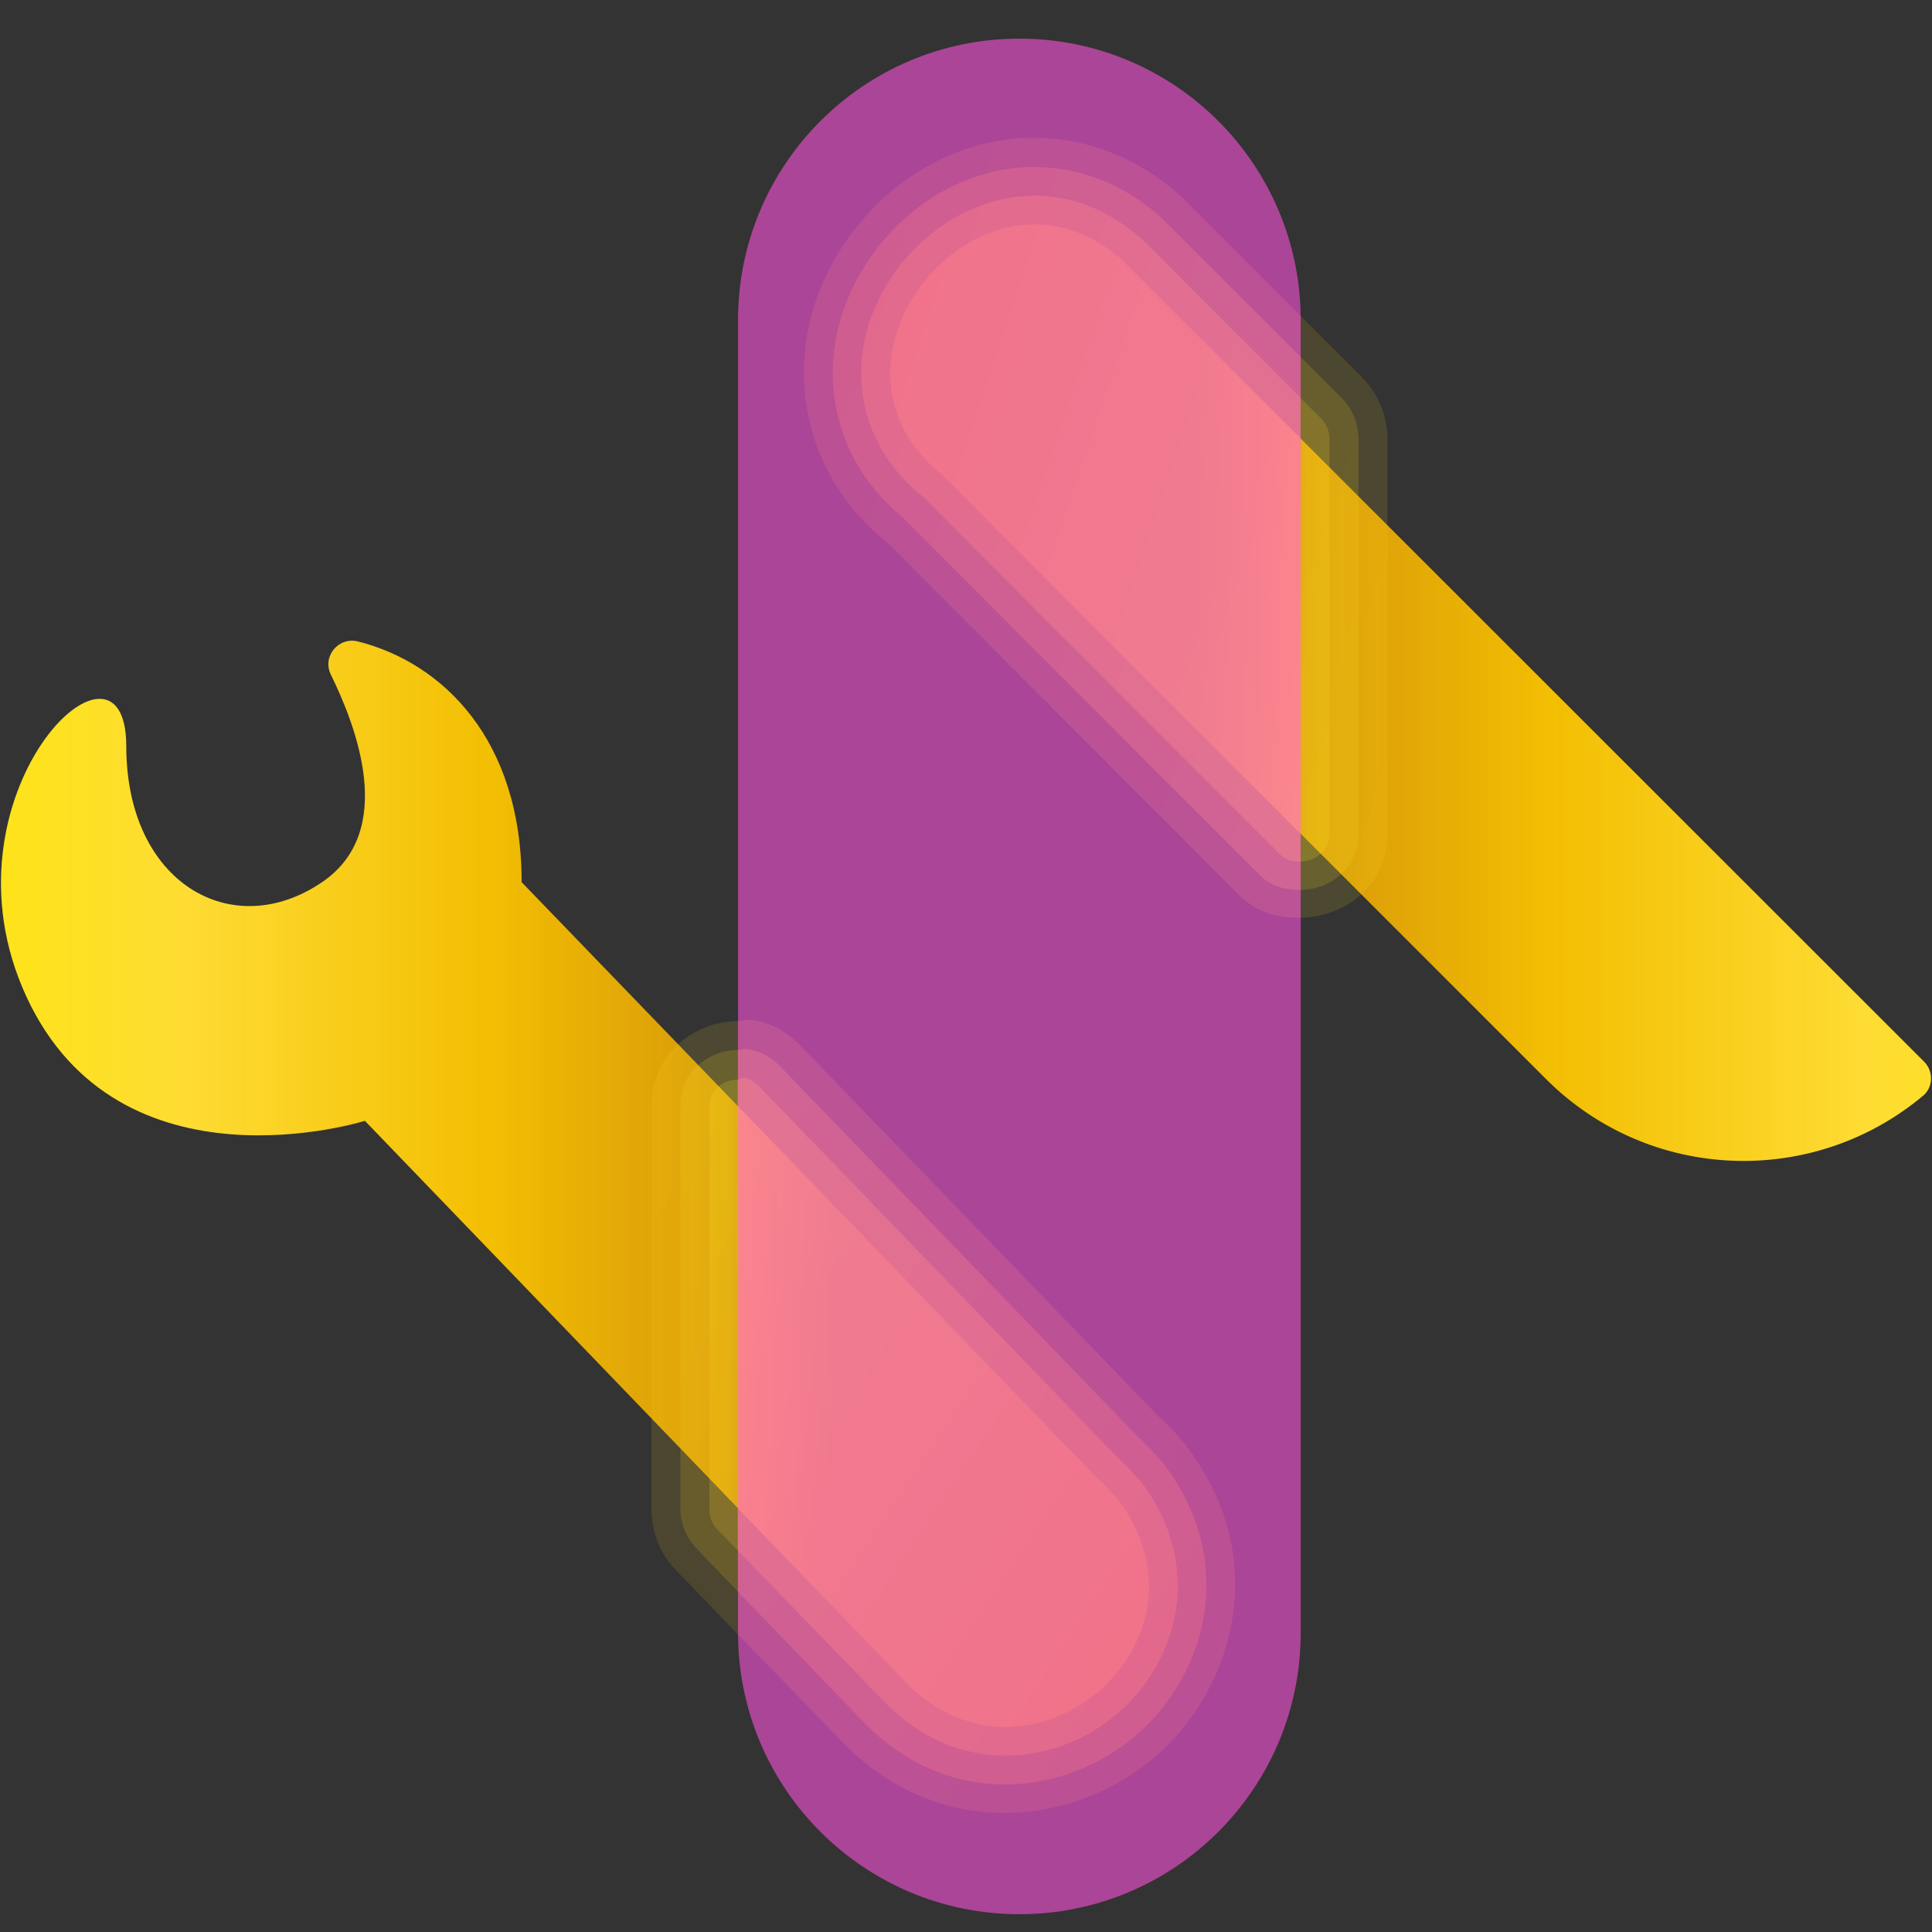 <svg width="100%" height="100%" viewBox="0 0 100 100" stroke-miterlimit="10" style="fill-rule:nonzero;clip-rule:evenodd;stroke-linecap:round;stroke-linejoin:round;" version="1.1" xml:space="preserve" xmlns="http://www.w3.org/2000/svg" xmlns:xlink="http://www.w3.org/1999/xlink"><rect x="0" y="0" width="100" height="100" fill="#333333" stroke="none"/><defs><linearGradient id="LG" gradientTransform="matrix(74.38 0.158 -0.158 74.38 -9.368 31.827)" gradientUnits="userSpaceOnUse" x1="0" x2="1" y1="0" y2="0"><stop offset="0" stop-color="#ffea00"/><stop offset="0.259" stop-color="#fedc33"/><stop offset="0.468" stop-color="#fdc600" stop-opacity="0.95"/><stop offset="0.632" stop-color="#fdb100" stop-opacity="0.812"/><stop offset="0.703" stop-color="#fdb100" stop-opacity="0"/><stop offset="0.904" stop-color="#fcb307" stop-opacity="0"/><stop offset="1" stop-color="#fcb000" stop-opacity="0"/></linearGradient><linearGradient id="LG2" gradientTransform="matrix(-77.917 0.302 -0.302 -77.917 116.772 23.138)" gradientUnits="userSpaceOnUse" x1="0" x2="1" y1="0" y2="0"><stop offset="0" stop-color="#ffea00"/><stop offset="0.259" stop-color="#fedc33"/><stop offset="0.468" stop-color="#fdc600" stop-opacity="0.95"/><stop offset="0.632" stop-color="#fdb100" stop-opacity="0.812"/><stop offset="0.703" stop-color="#fdb100" stop-opacity="0"/><stop offset="0.904" stop-color="#fcb307" stop-opacity="0"/><stop offset="1" stop-color="#fcb000" stop-opacity="0"/></linearGradient><linearGradient id="LG3" gradientTransform="matrix(88.165 58.368 -58.368 88.165 -9.421 32.007)" gradientUnits="userSpaceOnUse" x1="0" x2="1" y1="0" y2="0"><stop offset="0" stop-color="#fff563"/><stop offset="0.203" stop-color="#fee751"/><stop offset="0.411" stop-color="#fdeb23"/><stop offset="0.69" stop-color="#fdc51b"/><stop offset="0.876" stop-color="#fcb307"/><stop offset="0.996" stop-color="#fcb000"/></linearGradient><linearGradient id="LG4" gradientTransform="matrix(88.165 58.368 -58.368 88.165 -9.421 32.007)" gradientUnits="userSpaceOnUse" x1="0" x2="1" y1="0" y2="0"><stop offset="0" stop-color="#fff563"/><stop offset="0.203" stop-color="#fee751"/><stop offset="0.411" stop-color="#fdeb23"/><stop offset="0.69" stop-color="#fdc51b"/><stop offset="0.876" stop-color="#fcb307"/><stop offset="0.996" stop-color="#fcb000"/></linearGradient><linearGradient id="LG5" gradientTransform="matrix(88.165 58.368 -58.368 88.165 -9.421 32.007)" gradientUnits="userSpaceOnUse" x1="0" x2="1" y1="0" y2="0"><stop offset="0" stop-color="#fff563"/><stop offset="0.203" stop-color="#fee751"/><stop offset="0.411" stop-color="#fdeb23"/><stop offset="0.69" stop-color="#fdc51b"/><stop offset="0.876" stop-color="#fcb307"/><stop offset="0.996" stop-color="#fcb000"/></linearGradient><linearGradient id="LG6" gradientTransform="matrix(88.165 58.368 -58.368 88.165 -9.421 32.007)" gradientUnits="userSpaceOnUse" x1="0" x2="1" y1="0" y2="0"><stop offset="0" stop-color="#fff563"/><stop offset="0.203" stop-color="#fee751"/><stop offset="0.411" stop-color="#fdeb23"/><stop offset="0.69" stop-color="#fdc51b"/><stop offset="0.876" stop-color="#fcb307"/><stop offset="0.996" stop-color="#fcb000"/></linearGradient><linearGradient id="LG7" gradientTransform="matrix(88.165 58.368 -58.368 88.165 -9.421 32.007)" gradientUnits="userSpaceOnUse" x1="0" x2="1" y1="0" y2="0"><stop offset="0" stop-color="#fff563"/><stop offset="0.203" stop-color="#fee751"/><stop offset="0.411" stop-color="#fdeb23"/><stop offset="0.69" stop-color="#fdc51b"/><stop offset="0.876" stop-color="#fcb307"/><stop offset="0.996" stop-color="#fcb000"/></linearGradient><linearGradient id="LG8" gradientTransform="matrix(88.165 58.368 -58.368 88.165 -9.421 32.007)" gradientUnits="userSpaceOnUse" x1="0" x2="1" y1="0" y2="0"><stop offset="0" stop-color="#fff563"/><stop offset="0.203" stop-color="#fee751"/><stop offset="0.411" stop-color="#fdeb23"/><stop offset="0.69" stop-color="#fdc51b"/><stop offset="0.876" stop-color="#fcb307"/><stop offset="0.996" stop-color="#fcb000"/></linearGradient><linearGradient id="LG9" gradientTransform="matrix(88.165 58.368 -58.368 88.165 -9.421 32.007)" gradientUnits="userSpaceOnUse" x1="0" x2="1" y1="0" y2="0"><stop offset="0" stop-color="#fff563"/><stop offset="0.203" stop-color="#fee751"/><stop offset="0.411" stop-color="#fdeb23"/><stop offset="0.69" stop-color="#fdc51b"/><stop offset="0.876" stop-color="#fcb307"/><stop offset="0.996" stop-color="#fcb000"/></linearGradient><linearGradient id="LG10" gradientTransform="matrix(-87.346 -30.614 30.614 -87.346 113.426 50.656)" gradientUnits="userSpaceOnUse" x1="0" x2="1" y1="0" y2="0"><stop offset="0" stop-color="#fff563"/><stop offset="0.203" stop-color="#fee751"/><stop offset="0.411" stop-color="#fdeb23"/><stop offset="0.69" stop-color="#fdc51b"/><stop offset="0.876" stop-color="#fcb307"/><stop offset="0.996" stop-color="#fcb000"/></linearGradient><linearGradient id="LG11" gradientTransform="matrix(-87.346 -30.614 30.614 -87.346 113.426 50.656)" gradientUnits="userSpaceOnUse" x1="0" x2="1" y1="0" y2="0"><stop offset="0" stop-color="#fff563"/><stop offset="0.203" stop-color="#fee751"/><stop offset="0.411" stop-color="#fdeb23"/><stop offset="0.69" stop-color="#fdc51b"/><stop offset="0.876" stop-color="#fcb307"/><stop offset="0.996" stop-color="#fcb000"/></linearGradient><linearGradient id="LG12" gradientTransform="matrix(-87.346 -30.614 30.614 -87.346 113.426 50.656)" gradientUnits="userSpaceOnUse" x1="0" x2="1" y1="0" y2="0"><stop offset="0" stop-color="#fff563"/><stop offset="0.203" stop-color="#fee751"/><stop offset="0.411" stop-color="#fdeb23"/><stop offset="0.69" stop-color="#fdc51b"/><stop offset="0.876" stop-color="#fcb307"/><stop offset="0.996" stop-color="#fcb000"/></linearGradient><linearGradient id="LG13" gradientTransform="matrix(-87.346 -30.614 30.614 -87.346 113.426 50.656)" gradientUnits="userSpaceOnUse" x1="0" x2="1" y1="0" y2="0"><stop offset="0" stop-color="#fff563"/><stop offset="0.203" stop-color="#fee751"/><stop offset="0.411" stop-color="#fdeb23"/><stop offset="0.69" stop-color="#fdc51b"/><stop offset="0.876" stop-color="#fcb307"/><stop offset="0.996" stop-color="#fcb000"/></linearGradient><linearGradient id="LG14" gradientTransform="matrix(-87.346 -30.614 30.614 -87.346 113.426 50.656)" gradientUnits="userSpaceOnUse" x1="0" x2="1" y1="0" y2="0"><stop offset="0" stop-color="#fff563"/><stop offset="0.203" stop-color="#fee751"/><stop offset="0.411" stop-color="#fdeb23"/><stop offset="0.69" stop-color="#fdc51b"/><stop offset="0.876" stop-color="#fcb307"/><stop offset="0.996" stop-color="#fcb000"/></linearGradient><linearGradient id="LG15" gradientTransform="matrix(-87.346 -30.614 30.614 -87.346 113.426 50.656)" gradientUnits="userSpaceOnUse" x1="0" x2="1" y1="0" y2="0"><stop offset="0" stop-color="#fff563"/><stop offset="0.203" stop-color="#fee751"/><stop offset="0.411" stop-color="#fdeb23"/><stop offset="0.69" stop-color="#fdc51b"/><stop offset="0.876" stop-color="#fcb307"/><stop offset="0.996" stop-color="#fcb000"/></linearGradient><linearGradient id="LG16" gradientTransform="matrix(-87.346 -30.614 30.614 -87.346 113.426 50.656)" gradientUnits="userSpaceOnUse" x1="0" x2="1" y1="0" y2="0"><stop offset="0" stop-color="#fff563"/><stop offset="0.203" stop-color="#fee751"/><stop offset="0.411" stop-color="#fdeb23"/><stop offset="0.69" stop-color="#fdc51b"/><stop offset="0.876" stop-color="#fcb307"/><stop offset="0.996" stop-color="#fcb000"/></linearGradient></defs><g><g><g><path fill="url(#LG)" fill-rule="nonzero" d="M57.849 77.602L57.864 77.59C57.517 77.226 57.197 76.843 56.801 76.527L27 45.661C27 38.247 22.887 34.303 18.535 33.203C17.518 32.946 16.664 33.978 17.125 34.919C18.438 37.599 20.545 43.025 16.671 45.661C12.024 48.823 6.536 45.727 6.536 38.618C6.536 31.509-3.453 41.14 1.362 51.576C6.177 62.011 18.887 58.014 18.887 58.014L46.865 87.067C53.25 93.642 63.465 84.946 57.849 77.602Z"/><path fill="url(#LG2)" fill-rule="nonzero" d="M99.591 54.952C93.504 48.865 58.83 14.21 58.095 13.475C51.003 7.128 41.305 18.634 48.724 24.554C48.724 24.554 67.73 43.559 80.027 55.857C85.374 61.203 93.856 61.483 99.542 56.711C100.074 56.264 100.081 55.442 99.591 54.952Z"/></g><g><g><g opacity="0.6"><path fill="url(#LG3)" fill-rule="nonzero" opacity="0.4" d="M38.188 55.875C37.441 55.906 36.719 56.369 36.719 57.25L36.719 78.125C36.719 78.509 36.858 78.88 37.125 79.156L38.188 80.25L38.188 55.875Z"/><path fill="url(#LG4)" fill-rule="nonzero" opacity="0.3" d="M38.188 54.344C36.668 54.37 35.219 55.461 35.219 57.25L35.219 78.094C35.219 78.864 35.529 79.601 36.062 80.156L38.188 82.375L38.188 54.344Z"/><path fill="url(#LG5)" fill-rule="nonzero" opacity="0.2" d="M38.188 52.844C35.905 52.885 33.719 54.563 33.719 57.25L33.719 78.125C33.719 79.29 34.16 80.412 34.969 81.25L38.188 84.594C38.187 84.572 38.188 84.553 38.188 84.531L38.188 52.844Z"/></g><g><path fill="url(#LG6)" fill-rule="nonzero" opacity="0.5" d="M38.219 57.281L38.219 78.094L46.875 87.062C53.26 93.637 63.46 84.938 57.844 77.594C57.503 77.235 57.171 76.811 56.781 76.5L38.219 57.281Z"/><path fill="url(#LG7)" fill-rule="nonzero" opacity="0.4" d="M38.5 55.781C38.389 55.761 38.299 55.87 38.188 55.875L38.188 80.25L45.781 88.094C49.585 92.01 54.701 91.389 57.844 88.688C60.981 85.99 62.377 81.032 59.031 76.656C58.999 76.614 58.943 76.57 58.906 76.531C58.671 76.283 58.339 75.875 57.875 75.469L39.281 56.219C39.047 55.976 38.786 55.834 38.5 55.781Z"/><path fill="url(#LG8)" fill-rule="nonzero" opacity="0.3" d="M38.781 54.312C38.583 54.276 38.387 54.34 38.188 54.344L38.188 82.375L44.719 89.156C49.134 93.702 55.172 92.942 58.812 89.812C62.442 86.692 64.103 80.829 60.219 75.75C60.154 75.665 60.074 75.578 60 75.5C59.845 75.337 59.438 74.865 58.938 74.406L40.375 55.188C39.907 54.702 39.353 54.419 38.781 54.312Z"/><path fill="url(#LG9)" fill-rule="nonzero" opacity="0.2" d="M39.062 52.812C38.767 52.758 38.483 52.838 38.188 52.844L38.188 84.531C38.188 84.553 38.187 84.572 38.188 84.594L43.625 90.188C48.651 95.363 55.643 94.495 59.781 90.938C63.903 87.394 65.829 80.627 61.406 74.844C61.309 74.716 61.204 74.585 61.094 74.469C60.975 74.344 60.547 73.76 59.594 73C59.746 73.121 59.896 73.235 60.031 73.375L41.438 54.125C40.735 53.397 39.92 52.972 39.062 52.812Z"/></g></g><g><g><path fill="url(#LG10)" fill-rule="nonzero" opacity="0.5" d="M52.594 11.688C47.222 12.524 43.185 20.123 48.75 24.562C48.75 24.562 59.291 35.135 67.312 43.156L67.312 22.688C64.48 19.856 58.257 13.632 58.094 13.469C56.321 11.882 54.384 11.409 52.594 11.688Z"/><path fill="url(#LG11)" fill-rule="nonzero" opacity="0.4" d="M52.375 10.219C49.075 10.732 46.318 13.246 45.156 16.25C43.971 19.315 44.482 23.093 47.812 25.75C47.953 25.891 58.283 36.251 66.25 44.219C66.565 44.534 66.933 44.603 67.312 44.594L67.312 20.594C64.226 17.503 59.301 12.551 59.156 12.406C59.137 12.387 59.114 12.393 59.094 12.375C57.008 10.508 54.601 9.872 52.375 10.219Z"/><path fill="url(#LG12)" fill-rule="nonzero" opacity="0.3" d="M52.125 8.75C48.21 9.359 45.116 12.266 43.781 15.719C42.4 19.293 42.996 23.812 46.875 26.906C46.787 26.836 46.704 26.767 46.625 26.688C46.625 26.688 57.166 37.26 65.188 45.281C65.808 45.902 66.564 46.072 67.312 46.062L67.312 18.469C64.317 15.473 60.345 11.501 60.219 11.375C60.18 11.336 60.135 11.287 60.094 11.25C57.695 9.103 54.787 8.336 52.125 8.75Z"/><path fill="url(#LG13)" fill-rule="nonzero" opacity="0.2" d="M54.281 7.156C53.486 7.1 52.681 7.129 51.906 7.25C47.377 7.955 43.883 11.255 42.375 15.156C40.797 19.239 41.51 24.562 45.938 28.094C46.333 28.489 56.29 38.477 64.156 46.344C65.087 47.274 66.195 47.513 67.312 47.5L67.312 16.562C67.312 16.477 67.283 16.398 67.281 16.312C64.647 13.678 61.388 10.419 61.281 10.312C61.222 10.254 61.156 10.18 61.094 10.125C59.06 8.305 56.666 7.325 54.281 7.156Z"/></g><g opacity="0.6"><path fill="url(#LG14)" fill-rule="nonzero" opacity="0.4" d="M67.312 20.594L67.312 44.594C68.072 44.576 68.812 44.047 68.812 43.156L68.812 22.719C68.812 22.321 68.656 21.938 68.375 21.656C68.049 21.331 67.714 20.996 67.312 20.594Z"/><path fill="url(#LG15)" fill-rule="nonzero" opacity="0.3" d="M67.312 18.469L67.312 46.062C68.843 46.043 70.312 44.951 70.312 43.156L70.312 22.719C70.312 21.923 70.001 21.156 69.438 20.594C68.785 19.941 68.21 19.366 67.312 18.469Z"/><path fill="url(#LG16)" fill-rule="nonzero" opacity="0.2" d="M67.281 16.312C67.283 16.398 67.312 16.477 67.312 16.562L67.312 47.5C69.6 47.473 71.812 45.85 71.812 43.156L71.812 22.719C71.812 21.525 71.344 20.375 70.5 19.531C69.511 18.543 68.695 17.726 67.281 16.312Z"/></g></g></g><path fill="#ff52de" fill-opacity="0.6" fill-rule="nonzero" opacity="0.978" d="M52.763 99.079L52.763 99.079C60.806 99.079 67.324 92.56 67.324 84.517L67.324 16.562C67.324 8.519 60.806 2 52.763 2L52.763 2C44.72 2 38.201 8.519 38.201 16.562L38.201 84.517C38.201 92.56 44.72 99.079 52.763 99.079Z"/></g></g></svg>